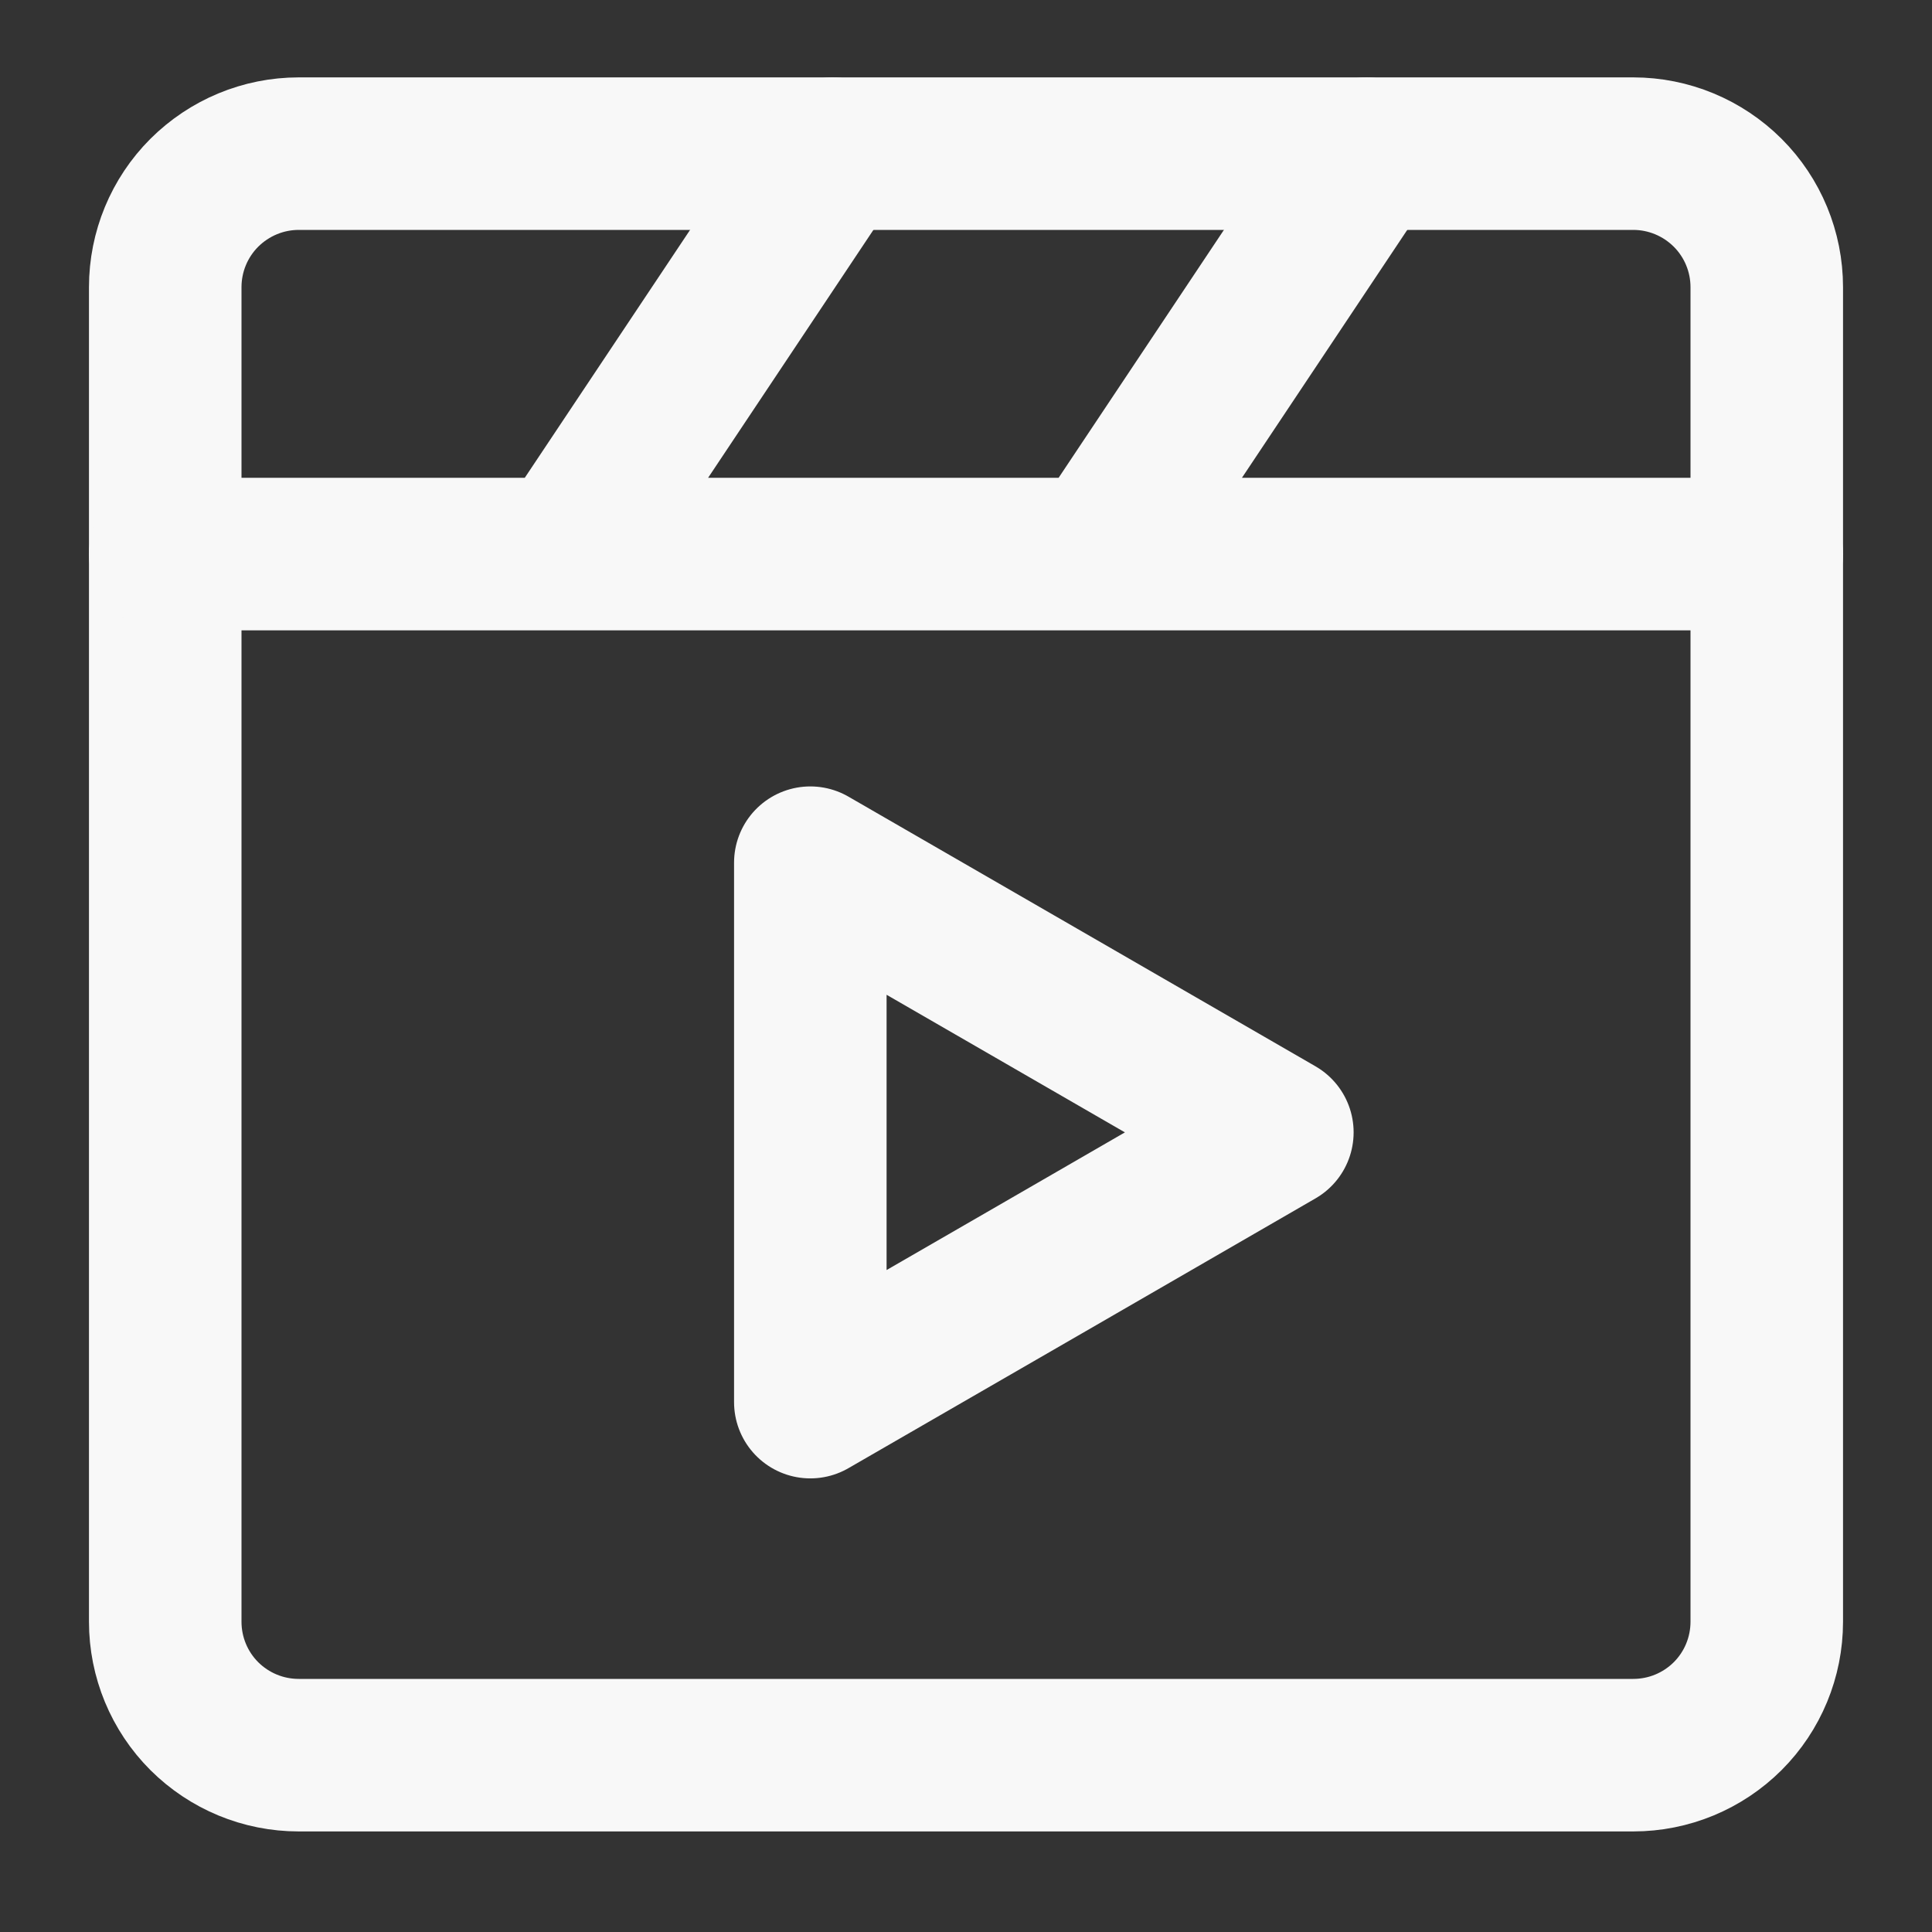 <svg width="19" height="19" viewBox="0 0 19 19" fill="none" xmlns="http://www.w3.org/2000/svg">
<rect x="0" y="0" width="19" height="19" fill="#333333" stroke="none"/>
<path d="M16.062 1.511H2.938C2.589 1.511 2.256 1.65 2.009 1.896C1.763 2.142 1.625 2.476 1.625 2.824V15.949C1.625 16.297 1.763 16.631 2.009 16.877C2.256 17.123 2.589 17.261 2.938 17.261H16.062C16.411 17.261 16.744 17.123 16.991 16.877C17.237 16.631 17.375 16.297 17.375 15.949V2.824C17.375 2.476 17.237 2.142 16.991 1.896C16.744 1.65 16.411 1.511 16.062 1.511Z" stroke="#F8F8F8" stroke-width="1.5" stroke-linecap="round" stroke-linejoin="round"/>
<path d="M1.625 5.449H17.375M13.438 1.511L10.812 5.449M8.188 1.511L5.562 5.449M7.969 11.136V8.484L10.266 9.81L12.562 11.136L10.266 12.463L7.969 13.789V11.136Z" stroke="#F8F8F8" stroke-width="1.5" stroke-linecap="round" stroke-linejoin="round"/>
</svg>
